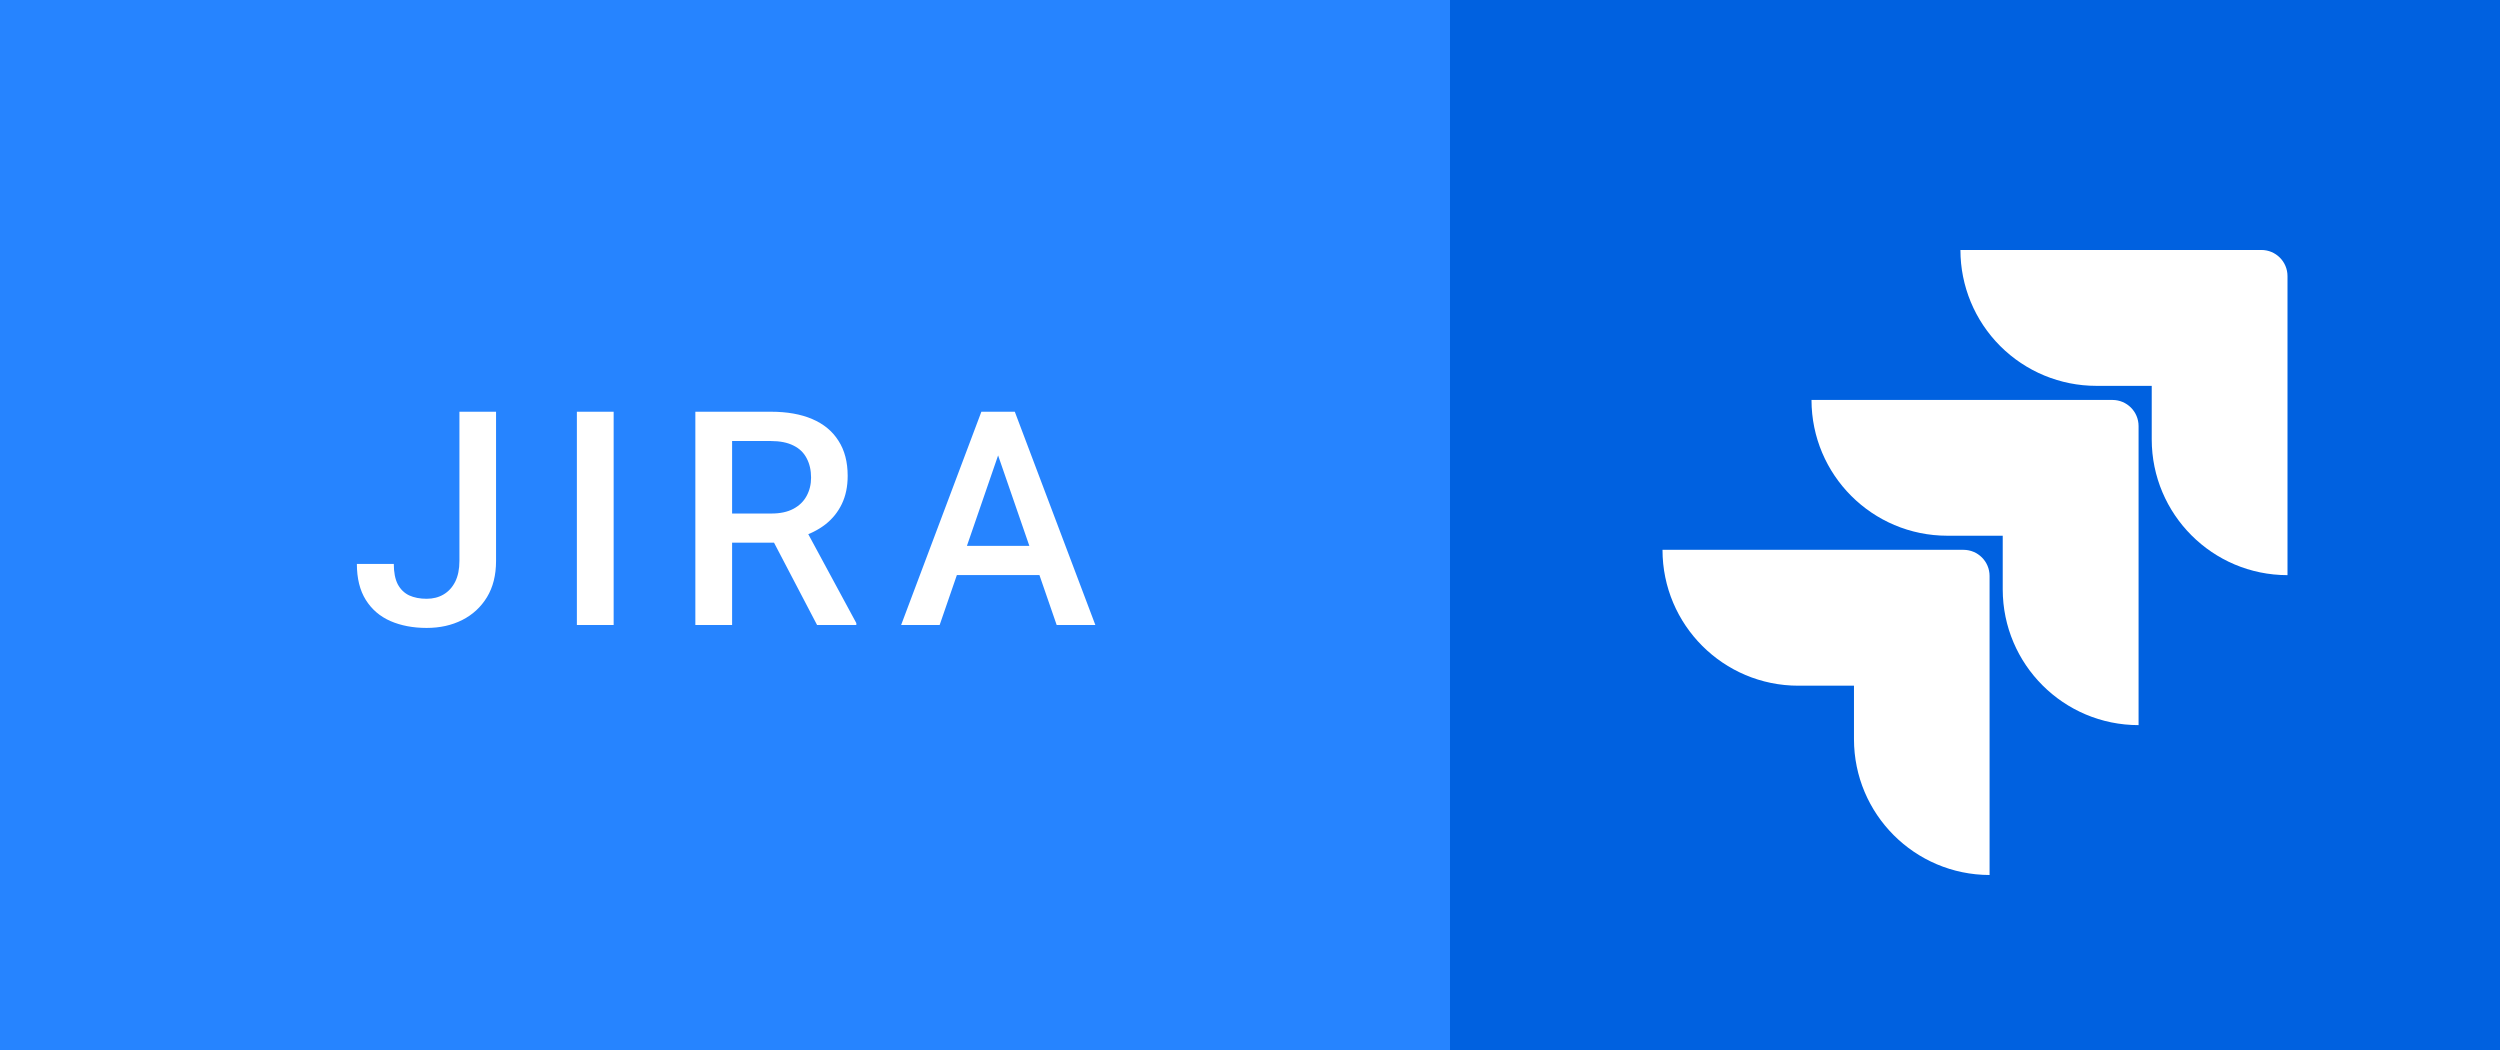 <svg width="100" height="42" viewBox="0 0 100 42" fill="none" xmlns="http://www.w3.org/2000/svg">
<rect width="100" height="42" fill="#2684FF"/>
<path d="M18.377 22.439V16.469H19.842V22.439C19.842 23.006 19.721 23.488 19.479 23.887C19.236 24.285 18.906 24.59 18.488 24.801C18.07 25.012 17.596 25.117 17.064 25.117C16.521 25.117 16.039 25.025 15.617 24.842C15.199 24.658 14.871 24.377 14.633 23.998C14.395 23.619 14.275 23.139 14.275 22.557H15.752C15.752 22.893 15.805 23.164 15.91 23.371C16.02 23.574 16.172 23.723 16.367 23.816C16.566 23.906 16.799 23.951 17.064 23.951C17.318 23.951 17.543 23.895 17.738 23.781C17.938 23.664 18.094 23.494 18.207 23.271C18.32 23.045 18.377 22.768 18.377 22.439ZM24.546 16.469V25H23.075V16.469H24.546ZM27.814 16.469H30.831C31.48 16.469 32.032 16.566 32.489 16.762C32.946 16.957 33.296 17.246 33.538 17.629C33.784 18.008 33.907 18.477 33.907 19.035C33.907 19.461 33.829 19.836 33.673 20.16C33.517 20.484 33.296 20.758 33.011 20.98C32.726 21.199 32.386 21.369 31.991 21.49L31.546 21.707H28.833L28.821 20.541H30.855C31.206 20.541 31.499 20.479 31.733 20.354C31.968 20.229 32.144 20.059 32.261 19.844C32.382 19.625 32.443 19.379 32.443 19.105C32.443 18.809 32.384 18.551 32.267 18.332C32.153 18.109 31.978 17.939 31.739 17.822C31.501 17.701 31.198 17.641 30.831 17.641H29.284V25H27.814V16.469ZM32.683 25L30.679 21.168L32.22 21.162L34.253 24.924V25H32.683ZM40.135 17.605L37.586 25H36.045L39.255 16.469H40.24L40.135 17.605ZM42.267 25L39.713 17.605L39.601 16.469H40.592L43.814 25H42.267ZM42.144 21.836V23.002H37.504V21.836H42.144Z" fill="white"/>
<rect width="42" height="42" transform="translate(58)" fill="#0061E0"/>
<path d="M90.456 9.999H78.417C78.417 11.441 78.99 12.823 80.009 13.842C81.028 14.861 82.41 15.434 83.852 15.434H86.069V17.575C86.071 20.574 88.502 23.005 91.5 23.006V11.044C91.5 10.467 91.033 9.999 90.456 9.999Z" fill="white"/>
<path d="M84.499 15.998H72.46C72.462 18.997 74.892 21.427 77.891 21.429H80.109V23.577C80.113 26.576 82.545 29.005 85.543 29.005V17.043C85.543 16.466 85.076 15.998 84.499 15.998Z" fill="url(#paint0_linear_2_592)"/>
<path d="M78.539 21.993H66.5C66.5 24.995 68.933 27.428 71.934 27.428H74.159V29.569C74.161 32.565 76.587 34.994 79.583 35V23.038C79.583 22.461 79.116 21.993 78.539 21.993Z" fill="url(#paint1_linear_2_592)"/>
<defs>
<linearGradient id="paint0_linear_2_592" x1="3347.19" y1="21.986" x2="2048.42" y2="1539.78" gradientUnits="userSpaceOnUse">
<stop offset="0.18" stop-color="#D9D9D9"/>
<stop offset="1" stop-color="white"/>
</linearGradient>
<linearGradient id="paint1_linear_2_592" x1="3429.24" y1="38.916" x2="1926.91" y2="1694.35" gradientUnits="userSpaceOnUse">
<stop offset="0.18" stop-color="#D9D9D9"/>
<stop offset="1" stop-color="white"/>
</linearGradient>
</defs>
</svg>
